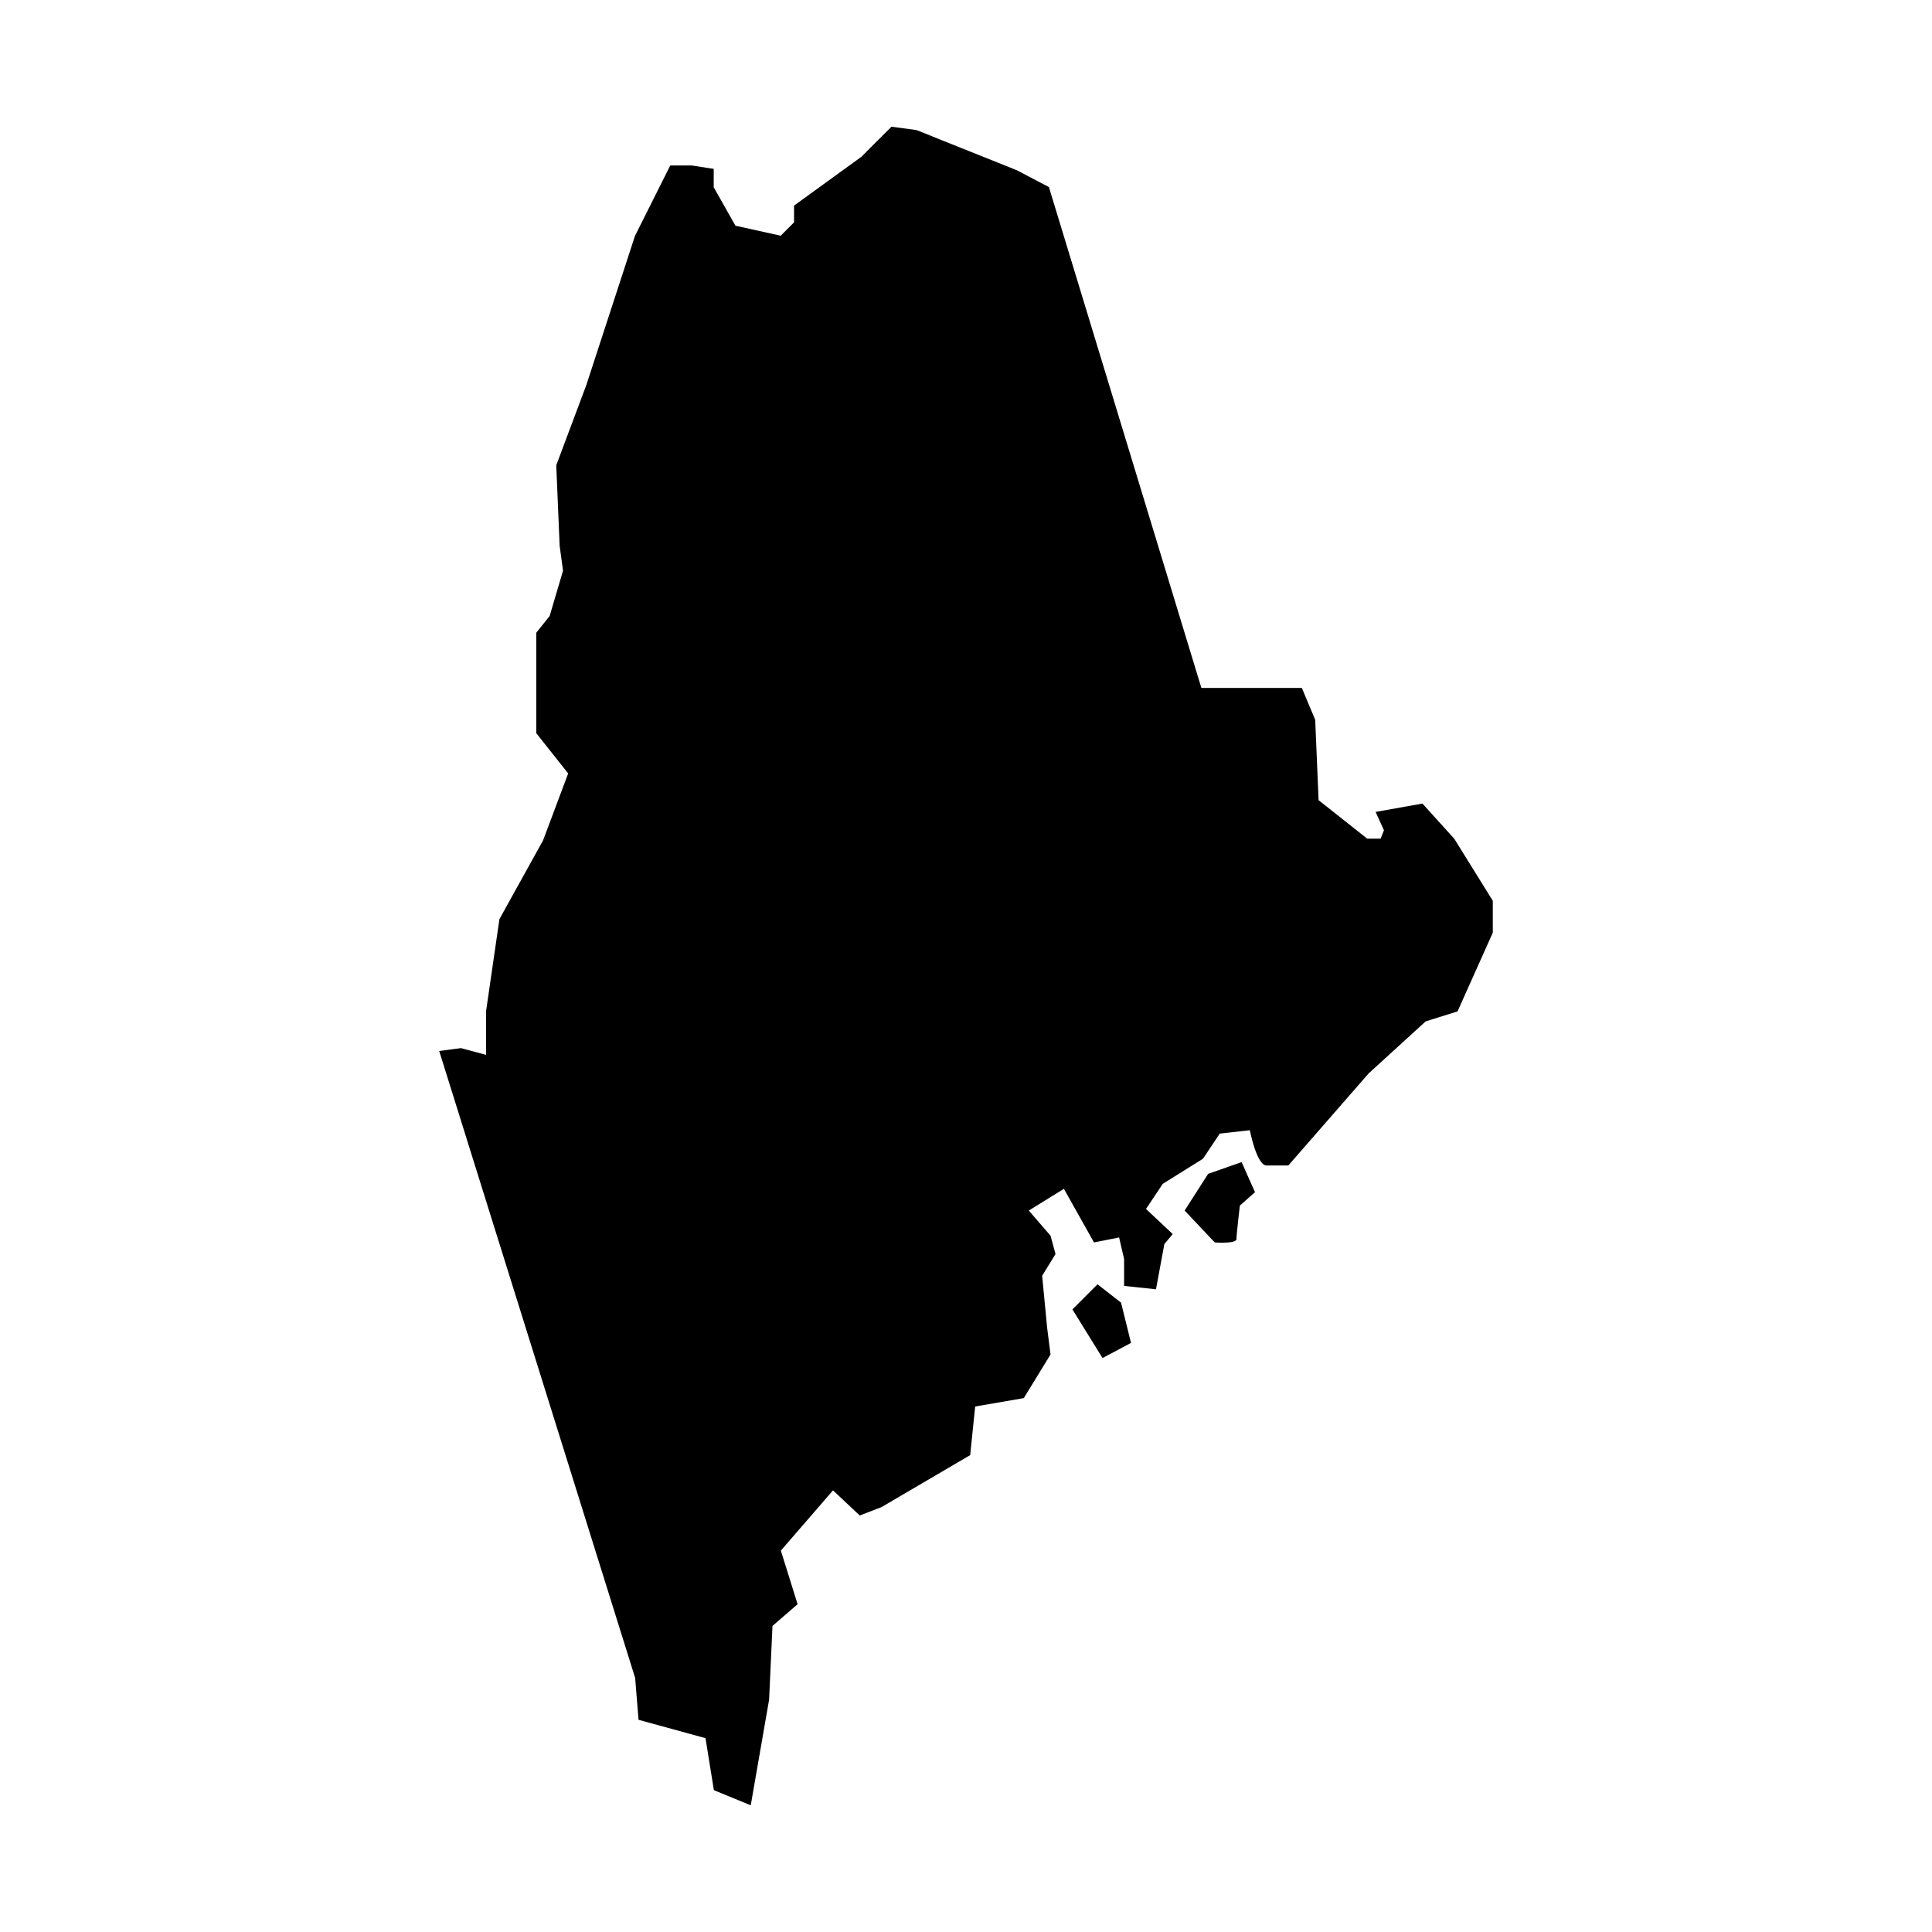 <svg version="1.1" xmlns="http://www.w3.org/2000/svg" xmlns:xlink="http://www.w3.org/1999/xlink" x="0px" y="0px"
	 viewBox="0 0 1200 1200" style="enable-background:new 0 0 1200 1200;" xml:space="preserve">
<path d="M286.3,651l15.6,4.2v-27.1l8.3-57.2l27.1-48.9l15.6-41.6l-19.8-25v-62.4l8.3-10.4l8.3-28.1l-2.1-15.6
	l-2.1-49.9l18.7-49.9l30.2-92.6l21.9-43.7h13.5l13.5,2.1v11.4l13.5,23.9l28.1,6.2l8.3-8.3v-10.4L535,97.4l18.7-18.7l15.6,2.1
	l62.4,25l19.8,10.4l94.7,311.1h62.4l8.3,19.8L819,497l30.2,23.9h8.3l2.1-5.2l-5.2-11.4l29.1-5.2l19.8,21.9l23.9,38.5v19.8
	l-21.9,48.9l-19.8,6.2l-35.4,32.3l-49.9,57.2h-13.5c-6.2,0-10.4-21.9-10.4-21.9l-18.7,2.1l-10.4,15.6l-25,15.6l-10.4,15.6l16.6,15.6
	l-5.2,6.2l-5.2,28.1l-19.8-2.1v-16.6l-3.1-13.5l-15.6,3.1l-18.7-33.3L639,751.9l13.5,15.6l3.1,11.4l-8.3,13.5l3.1,32.3l2.1,16.6
	l-16.6,27.1l-30.2,5.2l-3.1,30.2l-55.1,32.3l-13.5,5.2l-16.6-15.6L485,963.1l10.4,33.3l-15.6,13.5l-2.1,45.8l-11.4,65.6l-22.9-9.4
	l-5.2-32.3l-41.6-11.4l-2.1-26L272.8,652.8L286.3,651z M666.1,813.3l15.6-15.6l14.6,11.4l6.2,25l-17.7,9.4L666.1,813.3z
	 M735.8,751.9l18.7,19.8c0,0,13.5,1,13.5-2.1c0-3.1,2.1-20.8,2.1-20.8l9.4-8.3l-8.3-18.7l-20.8,7.3L735.8,751.9z">
<title>Maine</title>
</path>
</svg>
